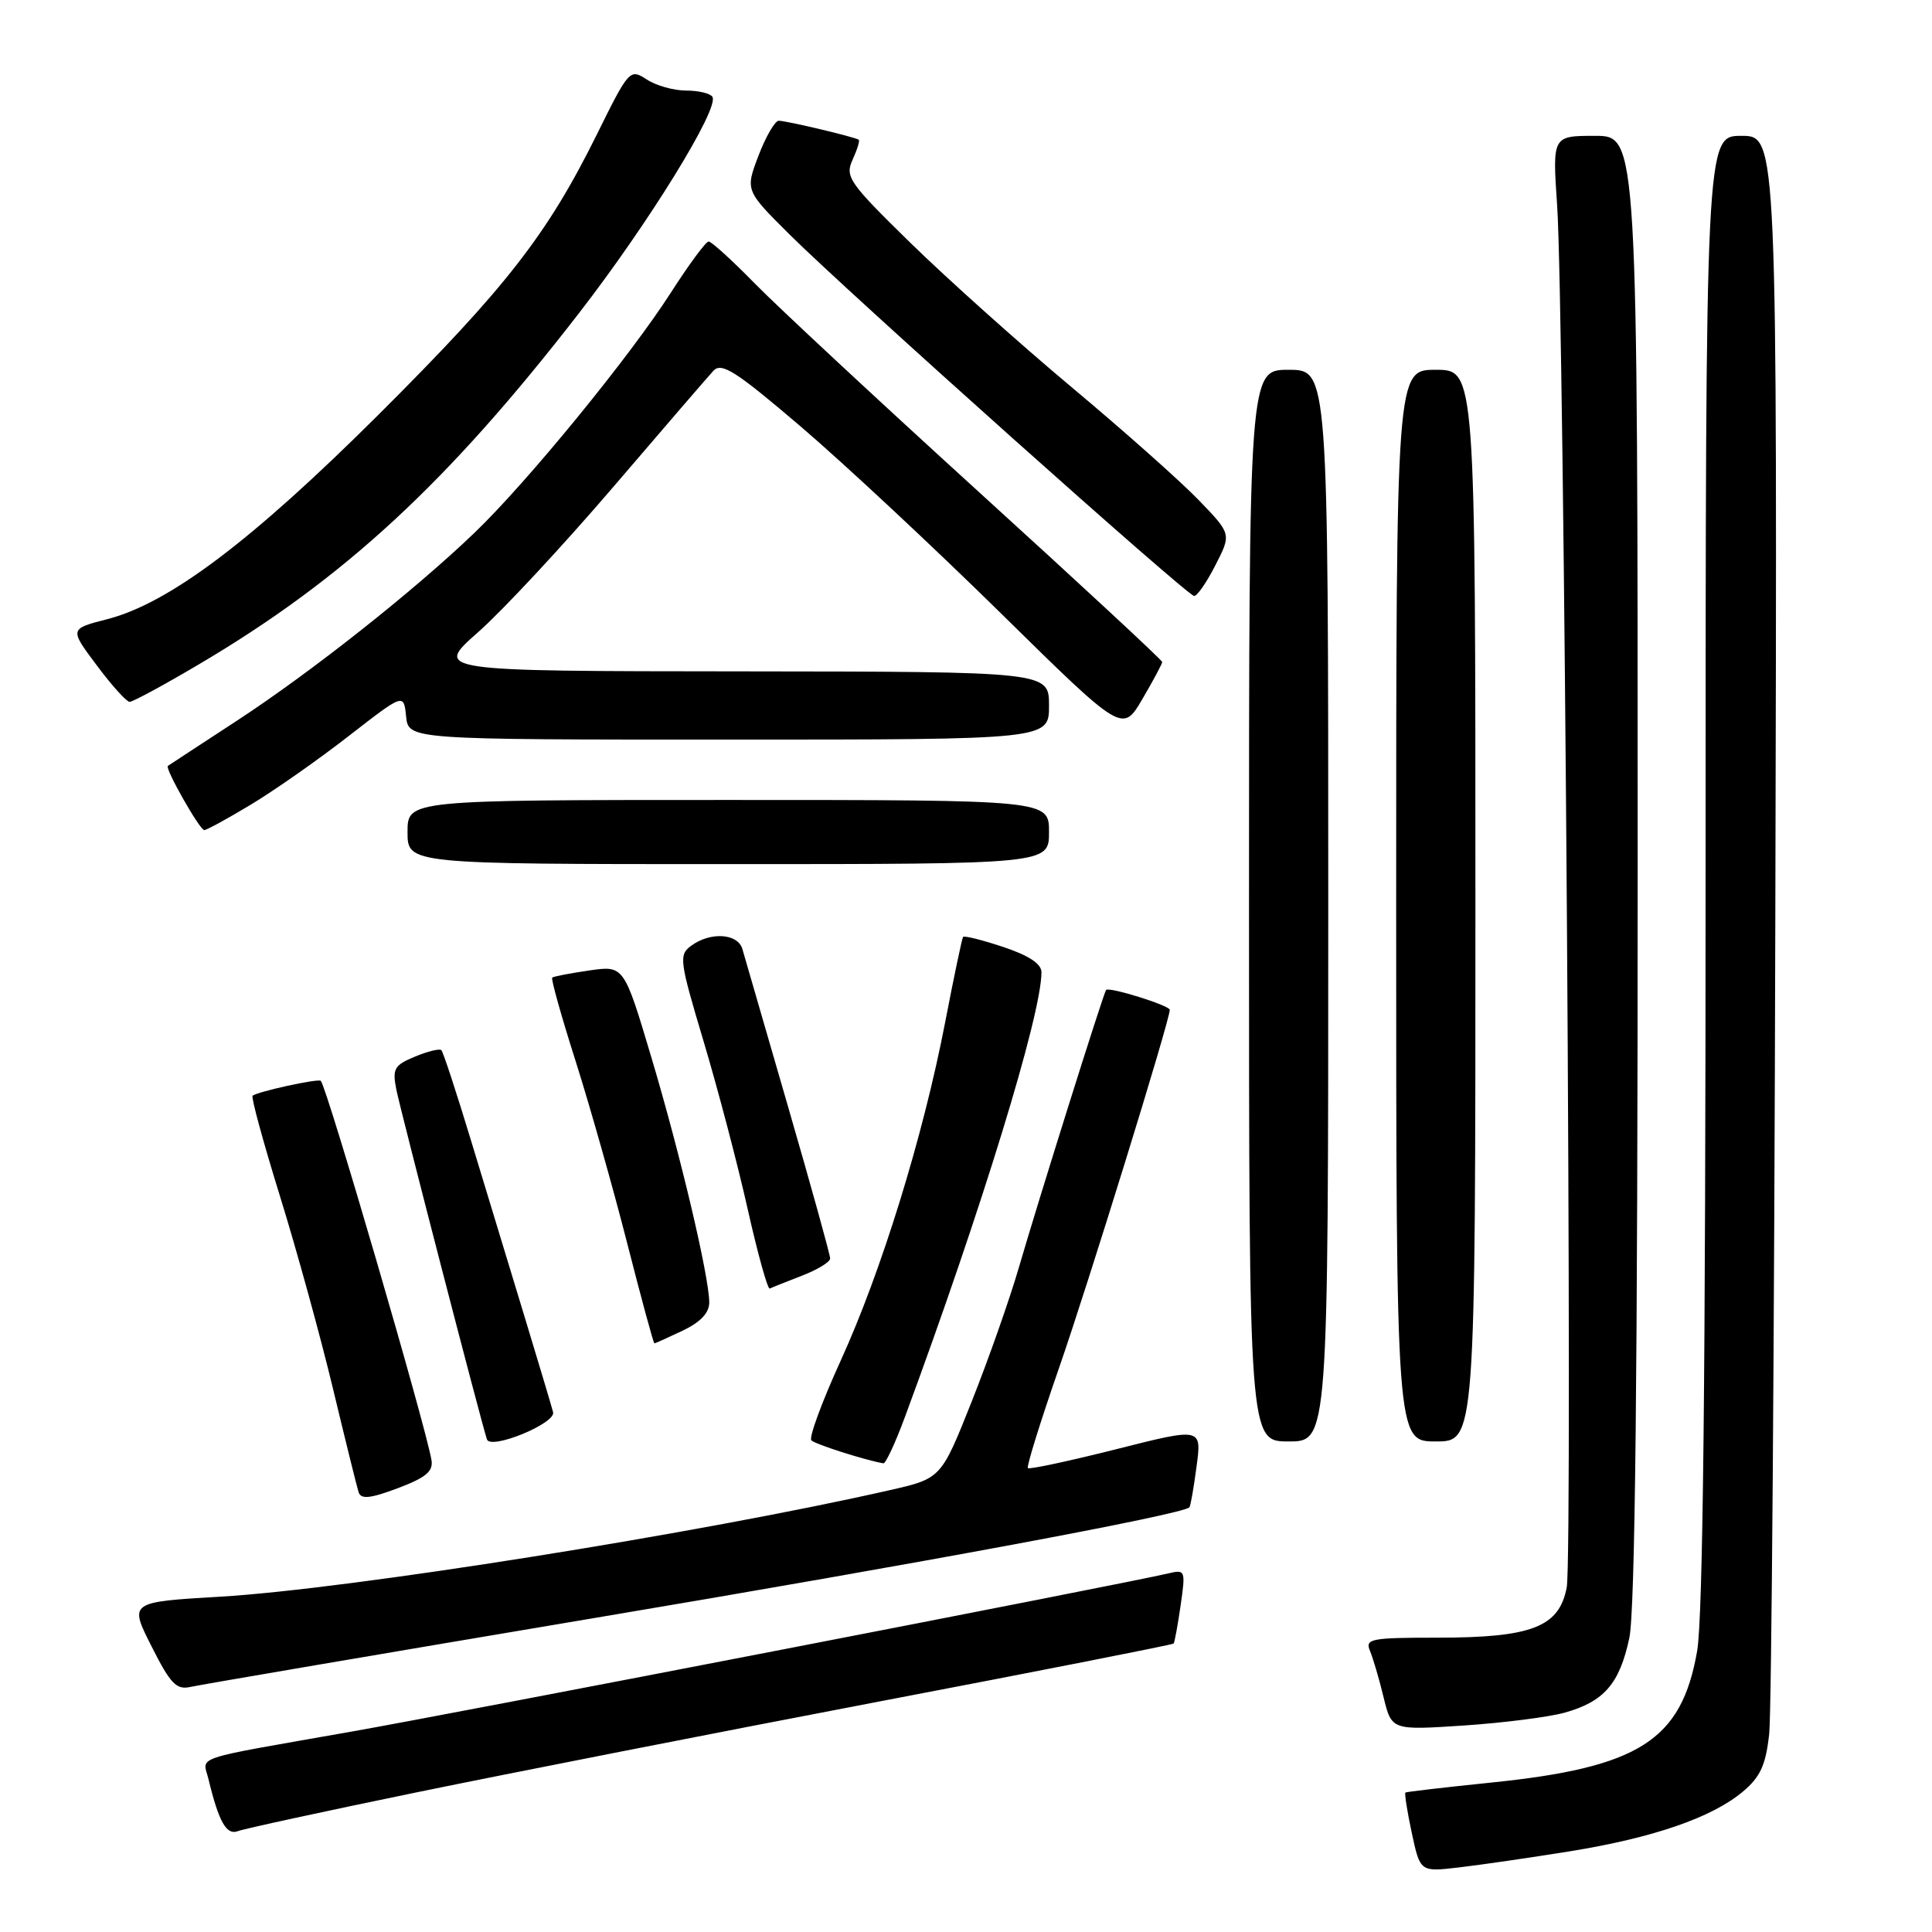 <?xml version="1.0" encoding="UTF-8" standalone="no"?>
<!DOCTYPE svg PUBLIC "-//W3C//DTD SVG 1.1//EN" "http://www.w3.org/Graphics/SVG/1.1/DTD/svg11.dtd" >
<svg xmlns="http://www.w3.org/2000/svg" xmlns:xlink="http://www.w3.org/1999/xlink" version="1.1" viewBox="0 0 256 256">
 <g >
 <path fill="currentColor"
d=" M 208.00 245.31 C 219.07 243.52 226.85 240.84 230.95 237.39 C 233.27 235.44 233.98 233.87 234.43 229.72 C 234.74 226.85 235.10 178.04 235.24 121.25 C 235.50 18.00 235.50 18.00 230.75 18.00 C 226.00 18.00 226.00 18.00 226.00 115.17 C 226.00 182.42 225.65 214.32 224.88 218.77 C 222.81 230.63 217.21 234.20 197.50 236.21 C 191.45 236.83 186.38 237.42 186.23 237.52 C 186.08 237.62 186.46 240.03 187.07 242.88 C 188.18 248.05 188.18 248.05 193.34 247.44 C 196.18 247.11 202.78 246.15 208.00 245.31 Z  M 55.23 237.49 C 67.48 234.97 95.00 229.57 116.39 225.48 C 137.78 221.40 155.38 217.93 155.51 217.78 C 155.64 217.62 156.06 215.35 156.44 212.71 C 157.11 208.08 157.06 207.95 154.82 208.48 C 149.48 209.76 60.29 227.04 46.50 229.46 C 24.95 233.26 26.87 232.61 27.63 235.77 C 28.99 241.40 30.01 243.21 31.50 242.64 C 32.30 242.33 42.99 240.01 55.23 237.49 Z  M 207.31 226.94 C 212.54 225.48 214.60 223.11 215.89 217.06 C 216.66 213.49 217.00 181.98 217.00 114.95 C 217.00 18.00 217.00 18.00 211.35 18.00 C 205.70 18.00 205.70 18.00 206.33 27.25 C 207.28 41.31 208.42 205.96 207.60 210.33 C 206.61 215.59 202.98 217.00 190.43 217.00 C 181.63 217.00 180.85 217.15 181.53 218.75 C 181.93 219.71 182.75 222.47 183.33 224.89 C 184.40 229.27 184.40 229.27 193.95 228.64 C 199.20 228.29 205.22 227.52 207.31 226.94 Z  M 78.50 214.44 C 122.10 207.12 156.64 200.69 157.60 199.73 C 157.75 199.58 158.18 197.14 158.55 194.31 C 159.24 189.16 159.24 189.16 147.90 192.03 C 141.66 193.60 136.40 194.73 136.20 194.53 C 136.00 194.34 137.85 188.40 140.30 181.34 C 144.18 170.19 155.00 135.19 155.00 133.81 C 155.00 133.23 146.92 130.71 146.56 131.18 C 146.20 131.64 137.55 159.19 134.99 168.00 C 133.79 172.12 130.99 180.09 128.76 185.70 C 124.70 195.91 124.70 195.91 117.87 197.46 C 92.80 203.16 46.21 210.57 29.16 211.57 C 17.11 212.28 17.11 212.28 20.08 218.15 C 22.60 223.15 23.38 223.95 25.27 223.52 C 26.50 223.24 50.45 219.16 78.50 214.44 Z  M 57.17 193.45 C 56.40 188.90 43.36 144.21 42.51 143.22 C 42.21 142.87 34.00 144.67 33.47 145.20 C 33.26 145.41 34.90 151.41 37.11 158.54 C 39.32 165.67 42.47 177.12 44.12 184.00 C 45.77 190.88 47.30 197.06 47.52 197.74 C 47.84 198.69 49.08 198.56 52.72 197.19 C 56.45 195.78 57.43 194.96 57.17 193.45 Z  M 119.91 187.75 C 130.04 160.37 137.99 134.48 138.00 128.83 C 138.00 127.71 136.33 126.61 132.94 125.48 C 130.15 124.55 127.75 123.95 127.61 124.15 C 127.47 124.34 126.39 129.47 125.22 135.55 C 122.31 150.61 116.78 168.51 111.37 180.35 C 108.90 185.77 107.16 190.50 107.51 190.85 C 108.01 191.37 114.53 193.45 117.05 193.90 C 117.35 193.96 118.64 191.19 119.91 187.75 Z  M 73.29 187.13 C 73.17 186.63 71.49 181.00 69.55 174.61 C 67.61 168.22 64.42 157.72 62.46 151.28 C 60.51 144.84 58.72 139.38 58.48 139.15 C 58.25 138.92 56.68 139.30 54.98 140.01 C 52.23 141.15 51.97 141.61 52.52 144.39 C 53.12 147.35 63.68 188.15 64.52 190.72 C 64.99 192.16 73.64 188.62 73.29 187.13 Z  M 176.00 120.00 C 176.00 49.00 176.00 49.00 170.75 49.00 C 165.50 49.00 165.50 49.00 165.50 120.00 C 165.50 191.00 165.50 191.00 170.75 191.00 C 176.00 191.00 176.00 191.00 176.00 120.00 Z  M 195.50 120.00 C 195.50 49.00 195.50 49.00 190.25 49.00 C 185.00 49.00 185.00 49.00 185.00 120.00 C 185.00 191.00 185.00 191.00 190.25 191.00 C 195.50 191.00 195.50 191.00 195.50 120.00 Z  M 90.47 176.31 C 92.84 175.18 93.99 173.95 93.98 172.56 C 93.94 169.04 90.17 153.06 86.34 140.21 C 82.68 127.93 82.68 127.93 78.09 128.59 C 75.57 128.96 73.35 129.38 73.17 129.54 C 72.99 129.70 74.39 134.70 76.29 140.66 C 78.18 146.62 81.25 157.46 83.11 164.75 C 84.97 172.04 86.59 178.00 86.71 178.00 C 86.83 178.00 88.52 177.24 90.47 176.31 Z  M 106.25 169.04 C 108.31 168.25 110.00 167.22 110.00 166.75 C 110.00 166.28 107.50 157.26 104.44 146.70 C 101.38 136.14 98.65 126.71 98.37 125.75 C 97.77 123.68 94.15 123.44 91.61 125.30 C 89.92 126.53 90.01 127.21 93.25 138.05 C 95.13 144.35 97.76 154.34 99.08 160.25 C 100.41 166.16 101.72 170.88 102.00 170.74 C 102.28 170.60 104.19 169.84 106.25 169.04 Z  M 139.00 110.25 C 139.00 106.00 139.00 106.00 96.50 106.00 C 54.00 106.00 54.00 106.00 54.00 110.25 C 54.00 114.50 54.00 114.50 96.50 114.50 C 139.00 114.50 139.00 114.50 139.00 110.25 Z  M 33.30 106.58 C 36.43 104.69 42.25 100.61 46.24 97.50 C 53.50 91.86 53.50 91.86 53.81 94.93 C 54.13 98.00 54.13 98.00 96.56 98.00 C 139.00 98.00 139.00 98.00 139.00 93.50 C 139.00 89.00 139.00 89.00 98.25 88.96 C 57.50 88.93 57.50 88.93 63.36 83.76 C 66.58 80.92 74.62 72.28 81.24 64.55 C 87.85 56.82 93.84 49.88 94.54 49.12 C 95.62 47.97 97.52 49.19 106.16 56.57 C 111.85 61.43 123.75 72.54 132.62 81.26 C 148.74 97.12 148.74 97.12 151.37 92.63 C 152.82 90.16 154.00 87.95 154.00 87.72 C 154.00 87.48 143.09 77.36 129.75 65.23 C 116.41 53.09 103.04 40.65 100.03 37.58 C 97.03 34.51 94.27 32.00 93.90 32.00 C 93.53 32.00 91.29 35.04 88.91 38.75 C 83.43 47.30 69.82 63.94 62.85 70.62 C 54.79 78.35 41.17 89.11 31.31 95.55 C 26.46 98.71 22.39 101.39 22.24 101.49 C 21.82 101.80 26.46 109.98 27.06 109.99 C 27.37 110.00 30.18 108.46 33.30 106.58 Z  M 26.42 87.99 C 45.56 76.68 59.28 64.01 76.66 41.57 C 85.93 29.61 95.34 14.36 94.40 12.83 C 94.11 12.37 92.54 12.00 90.91 12.00 C 89.27 12.00 86.92 11.34 85.68 10.52 C 83.47 9.08 83.33 9.23 79.11 17.77 C 72.52 31.09 67.05 38.11 50.08 55.02 C 33.32 71.71 22.39 79.95 14.19 82.05 C 9.20 83.33 9.20 83.33 12.82 88.16 C 14.80 90.82 16.77 93.00 17.18 93.00 C 17.60 93.00 21.76 90.75 26.42 87.99 Z  M 161.06 74.87 C 163.17 70.75 163.17 70.75 158.83 66.26 C 156.45 63.79 148.88 57.06 142.00 51.31 C 135.12 45.55 125.53 36.96 120.68 32.22 C 112.49 24.21 111.94 23.43 112.97 21.17 C 113.58 19.83 113.95 18.64 113.79 18.52 C 113.34 18.17 104.22 16.00 103.19 16.00 C 102.69 16.00 101.48 18.08 100.51 20.61 C 98.75 25.23 98.75 25.23 104.62 31.07 C 112.52 38.91 157.31 78.94 158.23 78.97 C 158.63 78.99 159.91 77.14 161.06 74.87 Z "/>
</g>
</svg>